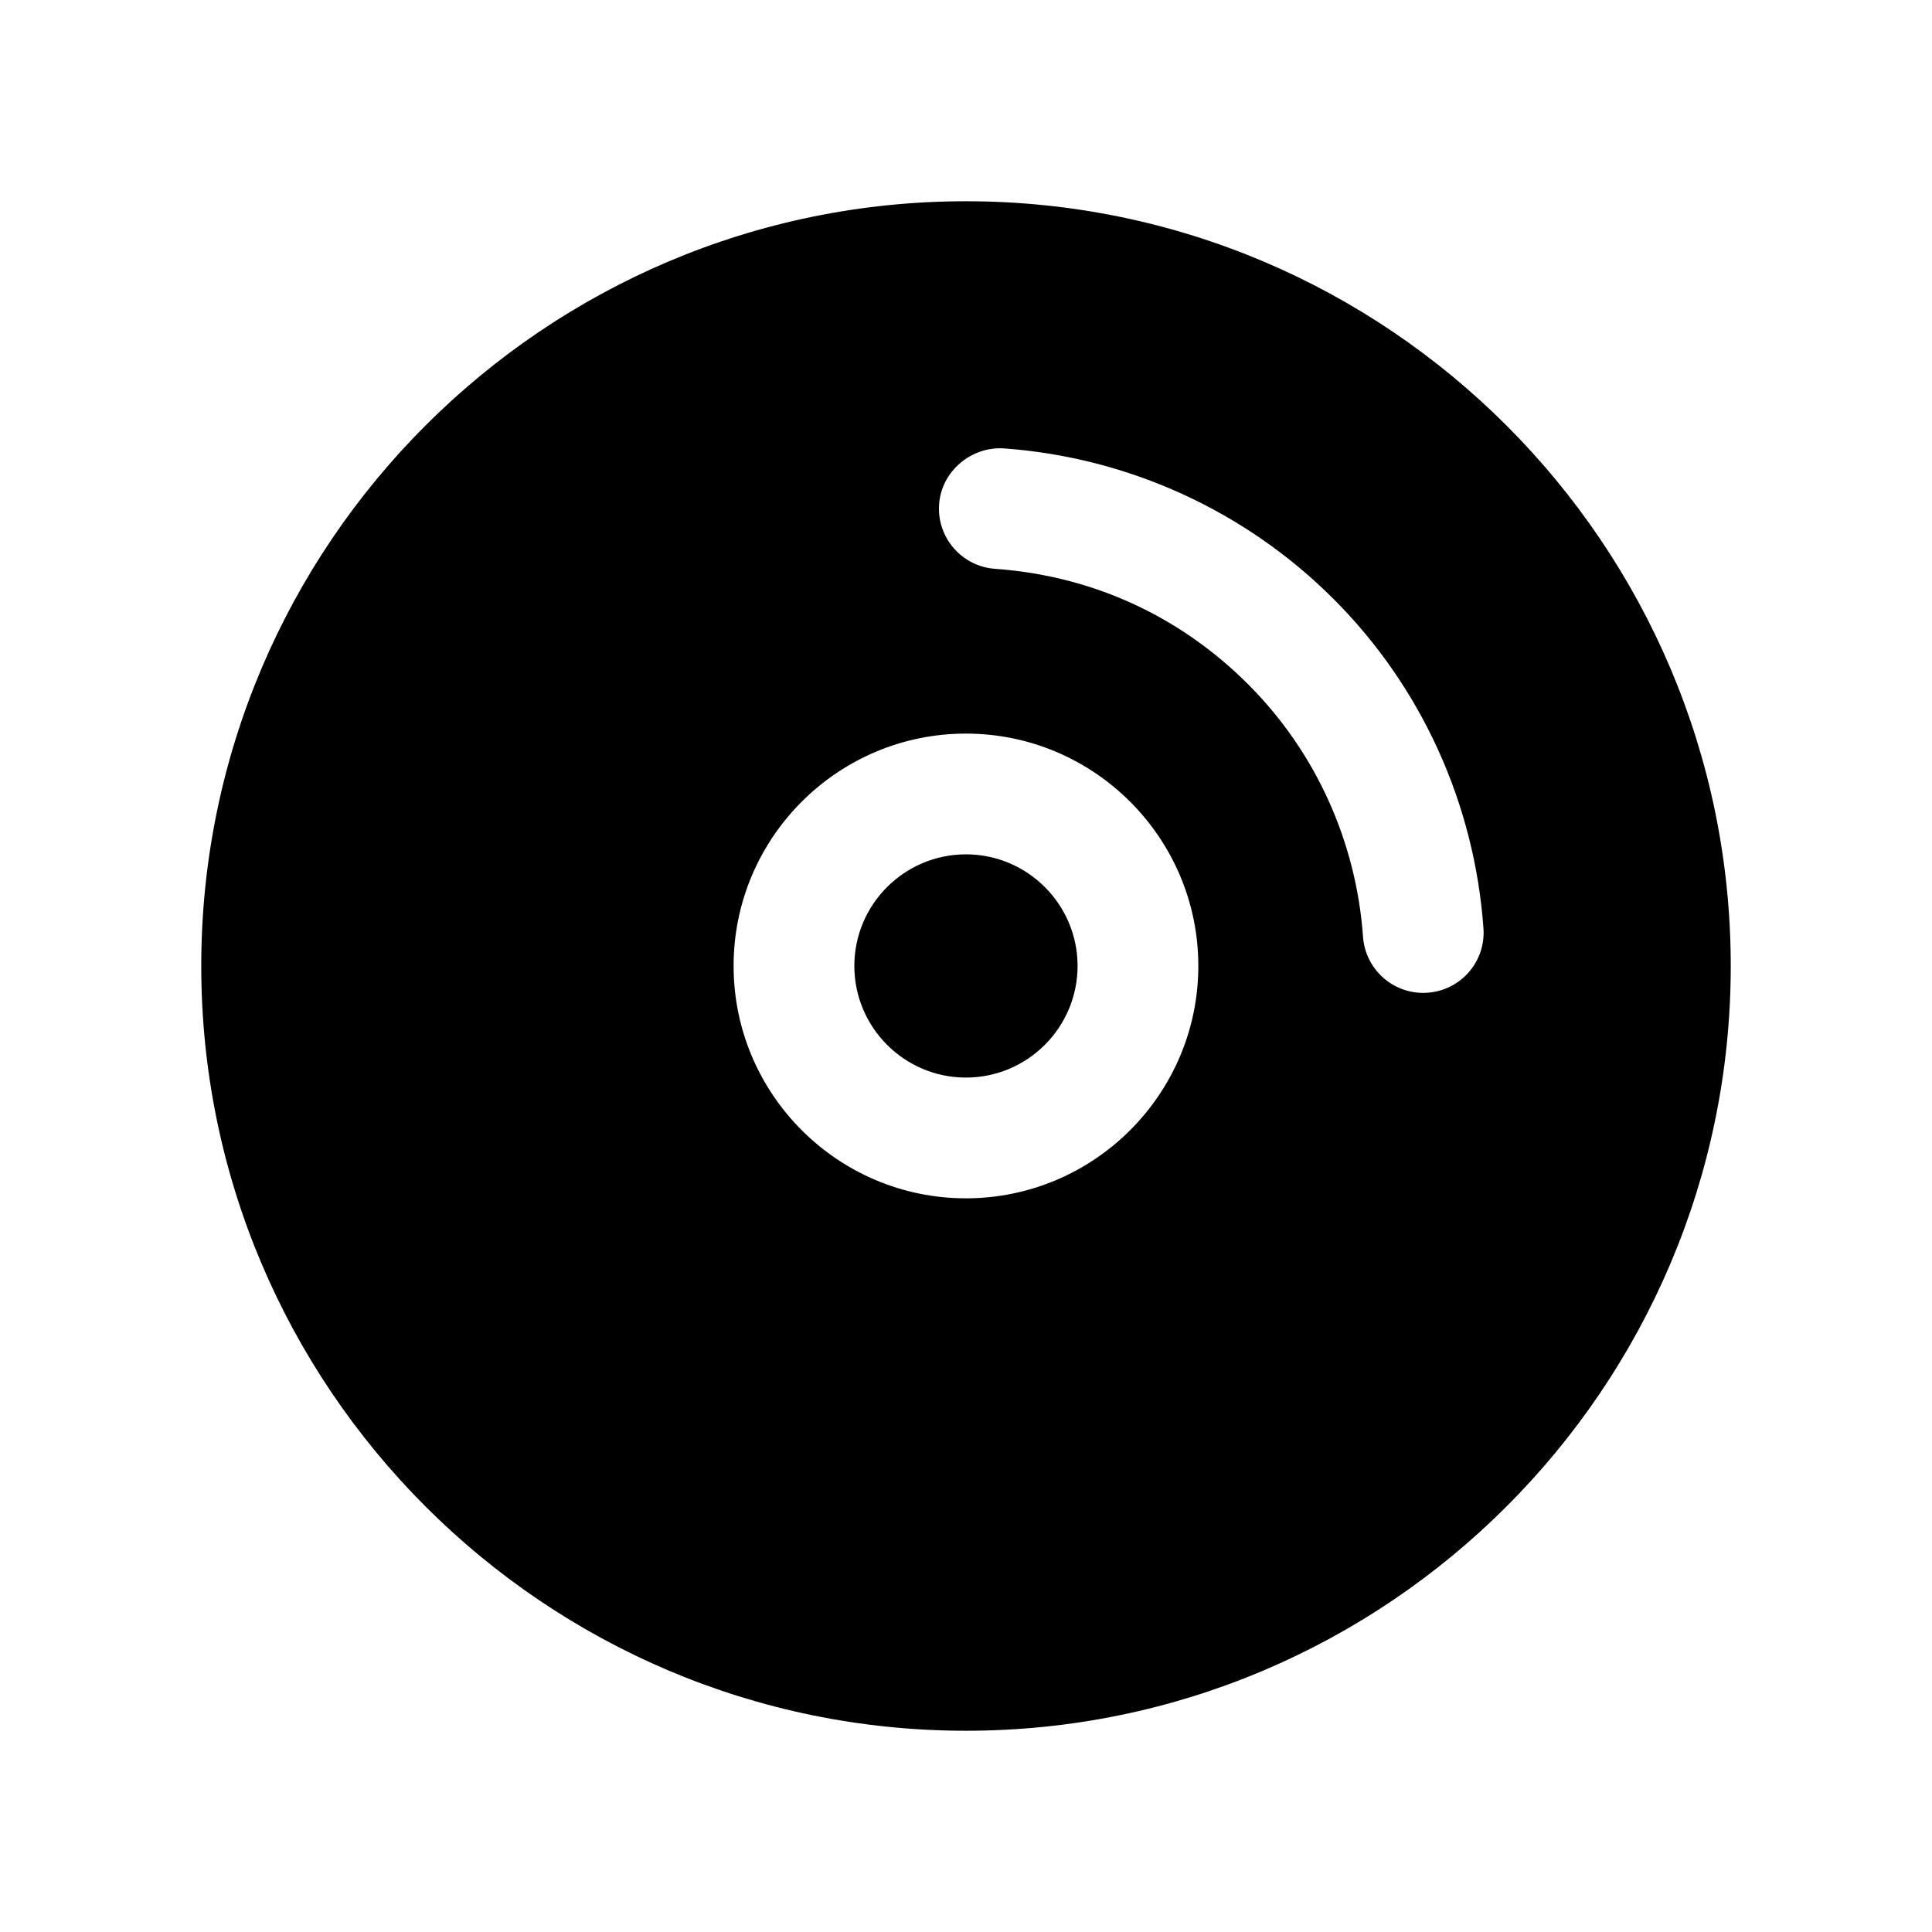 <svg width="24" height="24" viewBox="0 0 24 24" fill="none" xmlns="http://www.w3.org/2000/svg">
<path fill-rule="evenodd" clip-rule="evenodd" d="M17.733 12.332C17.715 12.333 17.697 12.334 17.679 12.334C17.289 12.334 16.96 12.032 16.932 11.637C16.847 10.45 16.341 9.337 15.507 8.503C14.654 7.649 13.566 7.152 12.36 7.066C11.947 7.036 11.636 6.677 11.666 6.264C11.695 5.851 12.067 5.546 12.467 5.57C14.016 5.681 15.472 6.346 16.568 7.443C17.657 8.532 18.317 9.983 18.428 11.531C18.458 11.944 18.147 12.303 17.733 12.332ZM11.999 14.886C10.407 14.886 9.113 13.591 9.113 11.999C9.113 10.408 10.407 9.113 11.999 9.113C13.59 9.113 14.886 10.408 14.886 11.999C14.886 13.591 13.59 14.886 11.999 14.886ZM12 2.5C6.762 2.5 2.5 6.762 2.5 12C2.5 17.238 6.762 21.5 12 21.5C17.238 21.5 21.5 17.238 21.5 12C21.5 6.762 17.238 2.5 12 2.5Z" fill="black"/>
<path fill-rule="evenodd" clip-rule="evenodd" d="M11.999 10.613C11.235 10.613 10.613 11.235 10.613 11.999C10.613 12.764 11.235 13.386 11.999 13.386C12.764 13.386 13.386 12.764 13.386 11.999C13.386 11.235 12.764 10.613 11.999 10.613Z" fill="black"/>
</svg>